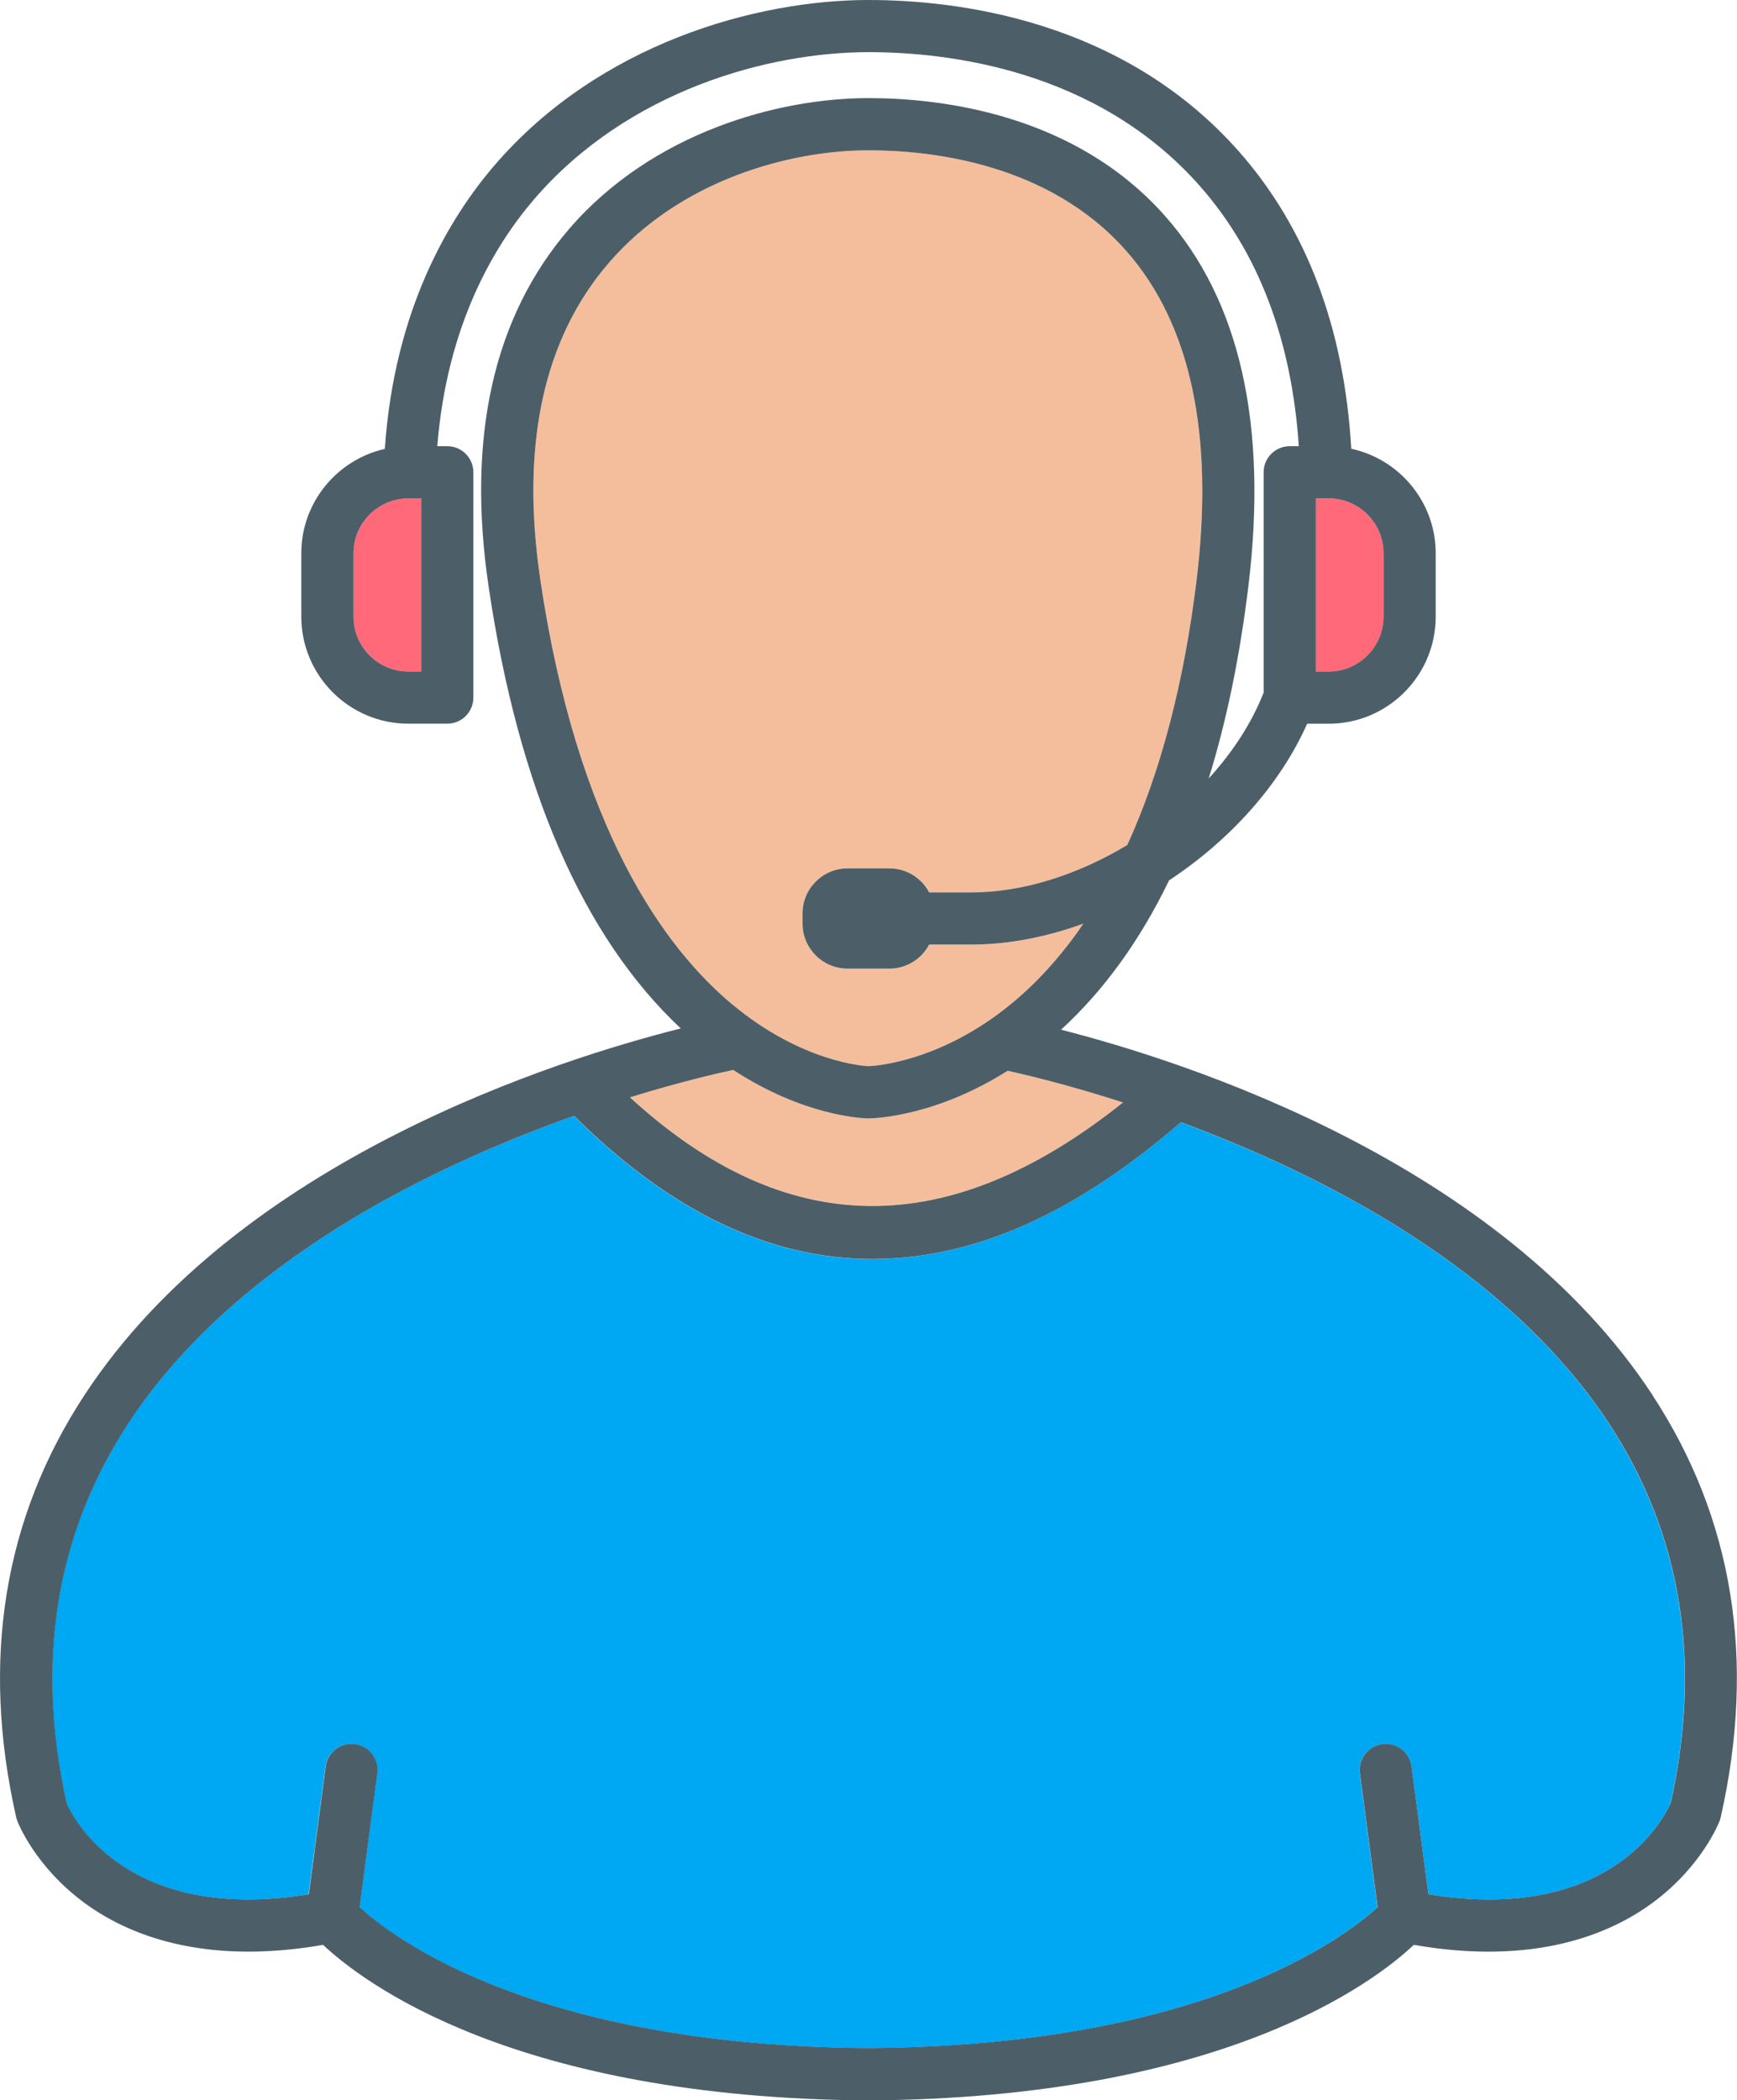 <?xml version="1.0" encoding="UTF-8"?>
<svg id="Layer_2" data-name="Layer 2" xmlns="http://www.w3.org/2000/svg" viewBox="0 0 330.8 399.93">
  <defs>
    <style>
      .cls-1 {
        fill: #00a7f2;
      }

      .cls-2 {
        fill: #ff697a;
      }

      .cls-3 {
        fill: #4c5f68;
      }

      .cls-4 {
        fill: #f4be9c;
      }
    </style>
  </defs>
  <g id="Layer_1-2" data-name="Layer 1">
    <g>
      <path class="cls-2" d="m80.22,94.9v32.97h-2.45c-5.76,0-10.46-4.69-10.46-10.46v-12.06c0-5.76,4.69-10.46,10.46-10.46h2.45Z"/>
      <path class="cls-2" d="m263.5,105.35v12.06c0,5.76-4.69,10.46-10.47,10.46h-2.45v-32.97h2.45c5.77,0,10.47,4.69,10.47,10.46Z"/>
      <path class="cls-4" d="m213.89,209.91c-33.34,26.62-64.18,26.29-93.91-.97,9.9-3.07,17.16-4.69,19.67-5.23,13.29,8.69,24.34,9.2,25.62,9.24h.24c1.23-.02,12.75-.42,26.41-9.08,3.35.73,11.42,2.63,21.98,6.03Z"/>
      <path class="cls-1" d="m318.13,343.41c-1.25,2.82-11.47,22.91-46.1,17.3l-3.22-24.32c-.35-2.72-2.84-4.63-5.58-4.28-2.72.36-4.63,2.86-4.27,5.58l3.36,25.49c-6.21,5.7-33.13,26.39-96.93,26.83-63.84-.45-90.76-21.16-96.93-26.83l3.37-25.49c.36-2.72-1.55-5.22-4.27-5.58-2.72-.35-5.22,1.56-5.58,4.28l-3.22,24.32c-34.72,5.63-44.9-14.59-46.09-17.28-6.01-26.98-2.07-51.32,11.72-72.34,20.28-30.93,57.94-49.04,84.9-58.6,18.25,18.15,37.21,27.26,56.75,27.26s38.74-8.7,58.81-26.04c26.65,9.83,62.1,27.71,81.56,57.38,13.78,21.02,17.73,45.36,11.72,72.33Z"/>
      <path class="cls-4" d="m227.89,110.48c-2.38,19.57-6.84,36.51-13.19,50.4-9.31,5.62-19.81,9.05-29.7,9.05h-8.02c-1.44-2.72-4.31-4.58-7.59-4.58h-7.96c-4.73,0-8.58,3.85-8.58,8.58v1.93c0,4.73,3.85,8.58,8.58,8.58h7.96c3.28,0,6.15-1.85,7.59-4.57h8.02c7.08,0,14.33-1.44,21.34-4-4.2,6.17-8.93,11.4-14.16,15.62-13.44,10.84-25.8,11.5-26.76,11.54-.92-.04-12.7-.78-25.85-11.67-12.81-10.63-29.59-33.3-36.67-81-3.8-25.58.58-45.86,13.03-60.29,13.65-15.82,34.49-21.46,49.47-21.46,12.01,0,34.33,2.48,49.04,19.09,12.31,13.91,16.84,35.03,13.45,62.78Z"/>
      <path class="cls-3" d="m314.69,265.61c-29.09-44.32-88.81-63.46-112.62-69.54,8.15-7.47,15.02-16.96,20.57-28.43,11.49-7.58,21.07-18.09,26.3-29.83h4.09c11.25,0,20.39-9.15,20.39-20.39v-12.05c0-9.76-6.9-17.94-16.08-19.92-1.34-23.03-8.55-42.09-21.48-56.7C213.71,3.73,182.21,0,165.4,0c-21.3,0-51.18,8.24-71.14,31.38-8.71,10.1-19.17,27.55-20.97,54.1-9.09,2.05-15.91,10.18-15.91,19.88v12.05c0,11.25,9.15,20.39,20.39,20.39h7.41c2.74,0,4.97-2.22,4.97-4.97v-42.9c0-2.74-2.22-4.97-4.97-4.97h-1.9c1.84-23.17,10.93-38.31,18.51-47.1,17.76-20.59,44.51-27.93,63.61-27.93,15.14,0,43.45,3.3,63.02,25.39,11.22,12.68,17.57,29.36,18.93,49.64h-1.73c-2.74,0-4.97,2.22-4.97,4.97v41.95c-2.28,5.82-5.91,11.37-10.46,16.35,3.39-10.92,5.91-23.11,7.55-36.56,3.74-30.7-1.6-54.44-15.88-70.56-17.28-19.52-42.8-22.43-56.47-22.43-17.17,0-41.16,6.54-56.99,24.9-14.42,16.72-19.58,39.67-15.33,68.23,5.7,38.4,18,66.62,36.58,84.02-23.15,5.82-84.07,24.87-113.54,69.78-15.41,23.48-19.79,50.54-13.03,80.42.05.23.12.46.2.68.13.35,3.39,8.68,12.75,15.59,8.07,5.96,22.43,12.04,45.5,8.03,7.6,7.15,36.41,29.16,103.83,29.62h.06c67.42-.46,96.24-22.46,103.83-29.62,23.07,4.02,37.43-2.07,45.5-8.03,9.36-6.91,12.62-15.24,12.75-15.59.08-.22.15-.45.2-.68,6.76-29.88,2.38-56.94-13.03-80.42ZM80.22,127.87h-2.44c-5.77,0-10.46-4.69-10.46-10.46v-12.05c0-5.77,4.69-10.46,10.46-10.46h2.44v32.97Zm183.27-22.51v12.05c0,5.77-4.69,10.46-10.46,10.46h-2.44v-32.97h2.44c5.77,0,10.46,4.69,10.46,10.46Zm-98.23,107.6s.1,0,.14,0c.03,0,.06,0,.09,0,1.23-.02,12.76-.42,26.41-9.07,3.35.73,11.42,2.63,21.98,6.03-33.34,26.62-64.18,26.29-93.91-.97,9.9-3.06,17.17-4.69,19.67-5.22,13.29,8.69,24.35,9.2,25.62,9.23Zm-62.36-102.61c-3.8-25.57.59-45.85,13.03-60.28,13.64-15.82,34.5-21.45,49.47-21.45,12,0,34.33,2.48,49.03,19.09,12.31,13.9,16.84,35.02,13.45,62.78-2.39,19.58-6.85,36.51-13.19,50.4-9.31,5.62-19.81,9.04-29.71,9.04h-8.02c-1.44-2.72-4.3-4.58-7.58-4.58h-7.96c-4.73,0-8.58,3.85-8.58,8.58v1.93c0,4.73,3.85,8.58,8.58,8.58h7.96c3.29,0,6.14-1.86,7.58-4.58h8.02c7.08,0,14.33-1.43,21.35-3.99-4.2,6.16-8.93,11.39-14.16,15.61-13.43,10.85-25.8,11.5-26.76,11.54-.91-.04-12.7-.78-25.85-11.68-12.82-10.62-29.59-33.3-36.67-81Zm215.23,233.06c-1.25,2.81-11.47,22.91-46.1,17.29l-3.21-24.33c-.36-2.72-2.85-4.63-5.57-4.27-2.72.36-4.63,2.85-4.27,5.57l3.37,25.49c-6.21,5.7-33.14,26.39-96.93,26.83-63.84-.44-90.76-21.16-96.93-26.83l3.37-25.49c.36-2.72-1.55-5.22-4.27-5.57-2.72-.36-5.22,1.55-5.57,4.27l-3.21,24.33c-34.73,5.63-44.91-14.59-46.1-17.29-6.01-26.98-2.07-51.31,11.72-72.34,20.28-30.93,57.95-49.04,84.9-58.59,18.26,18.15,37.21,27.25,56.75,27.25s38.74-8.7,58.8-26.04c26.65,9.84,62.1,27.72,81.56,57.39,13.79,21.02,17.73,45.35,11.72,72.33Z"/>
    </g>
  </g>
</svg>